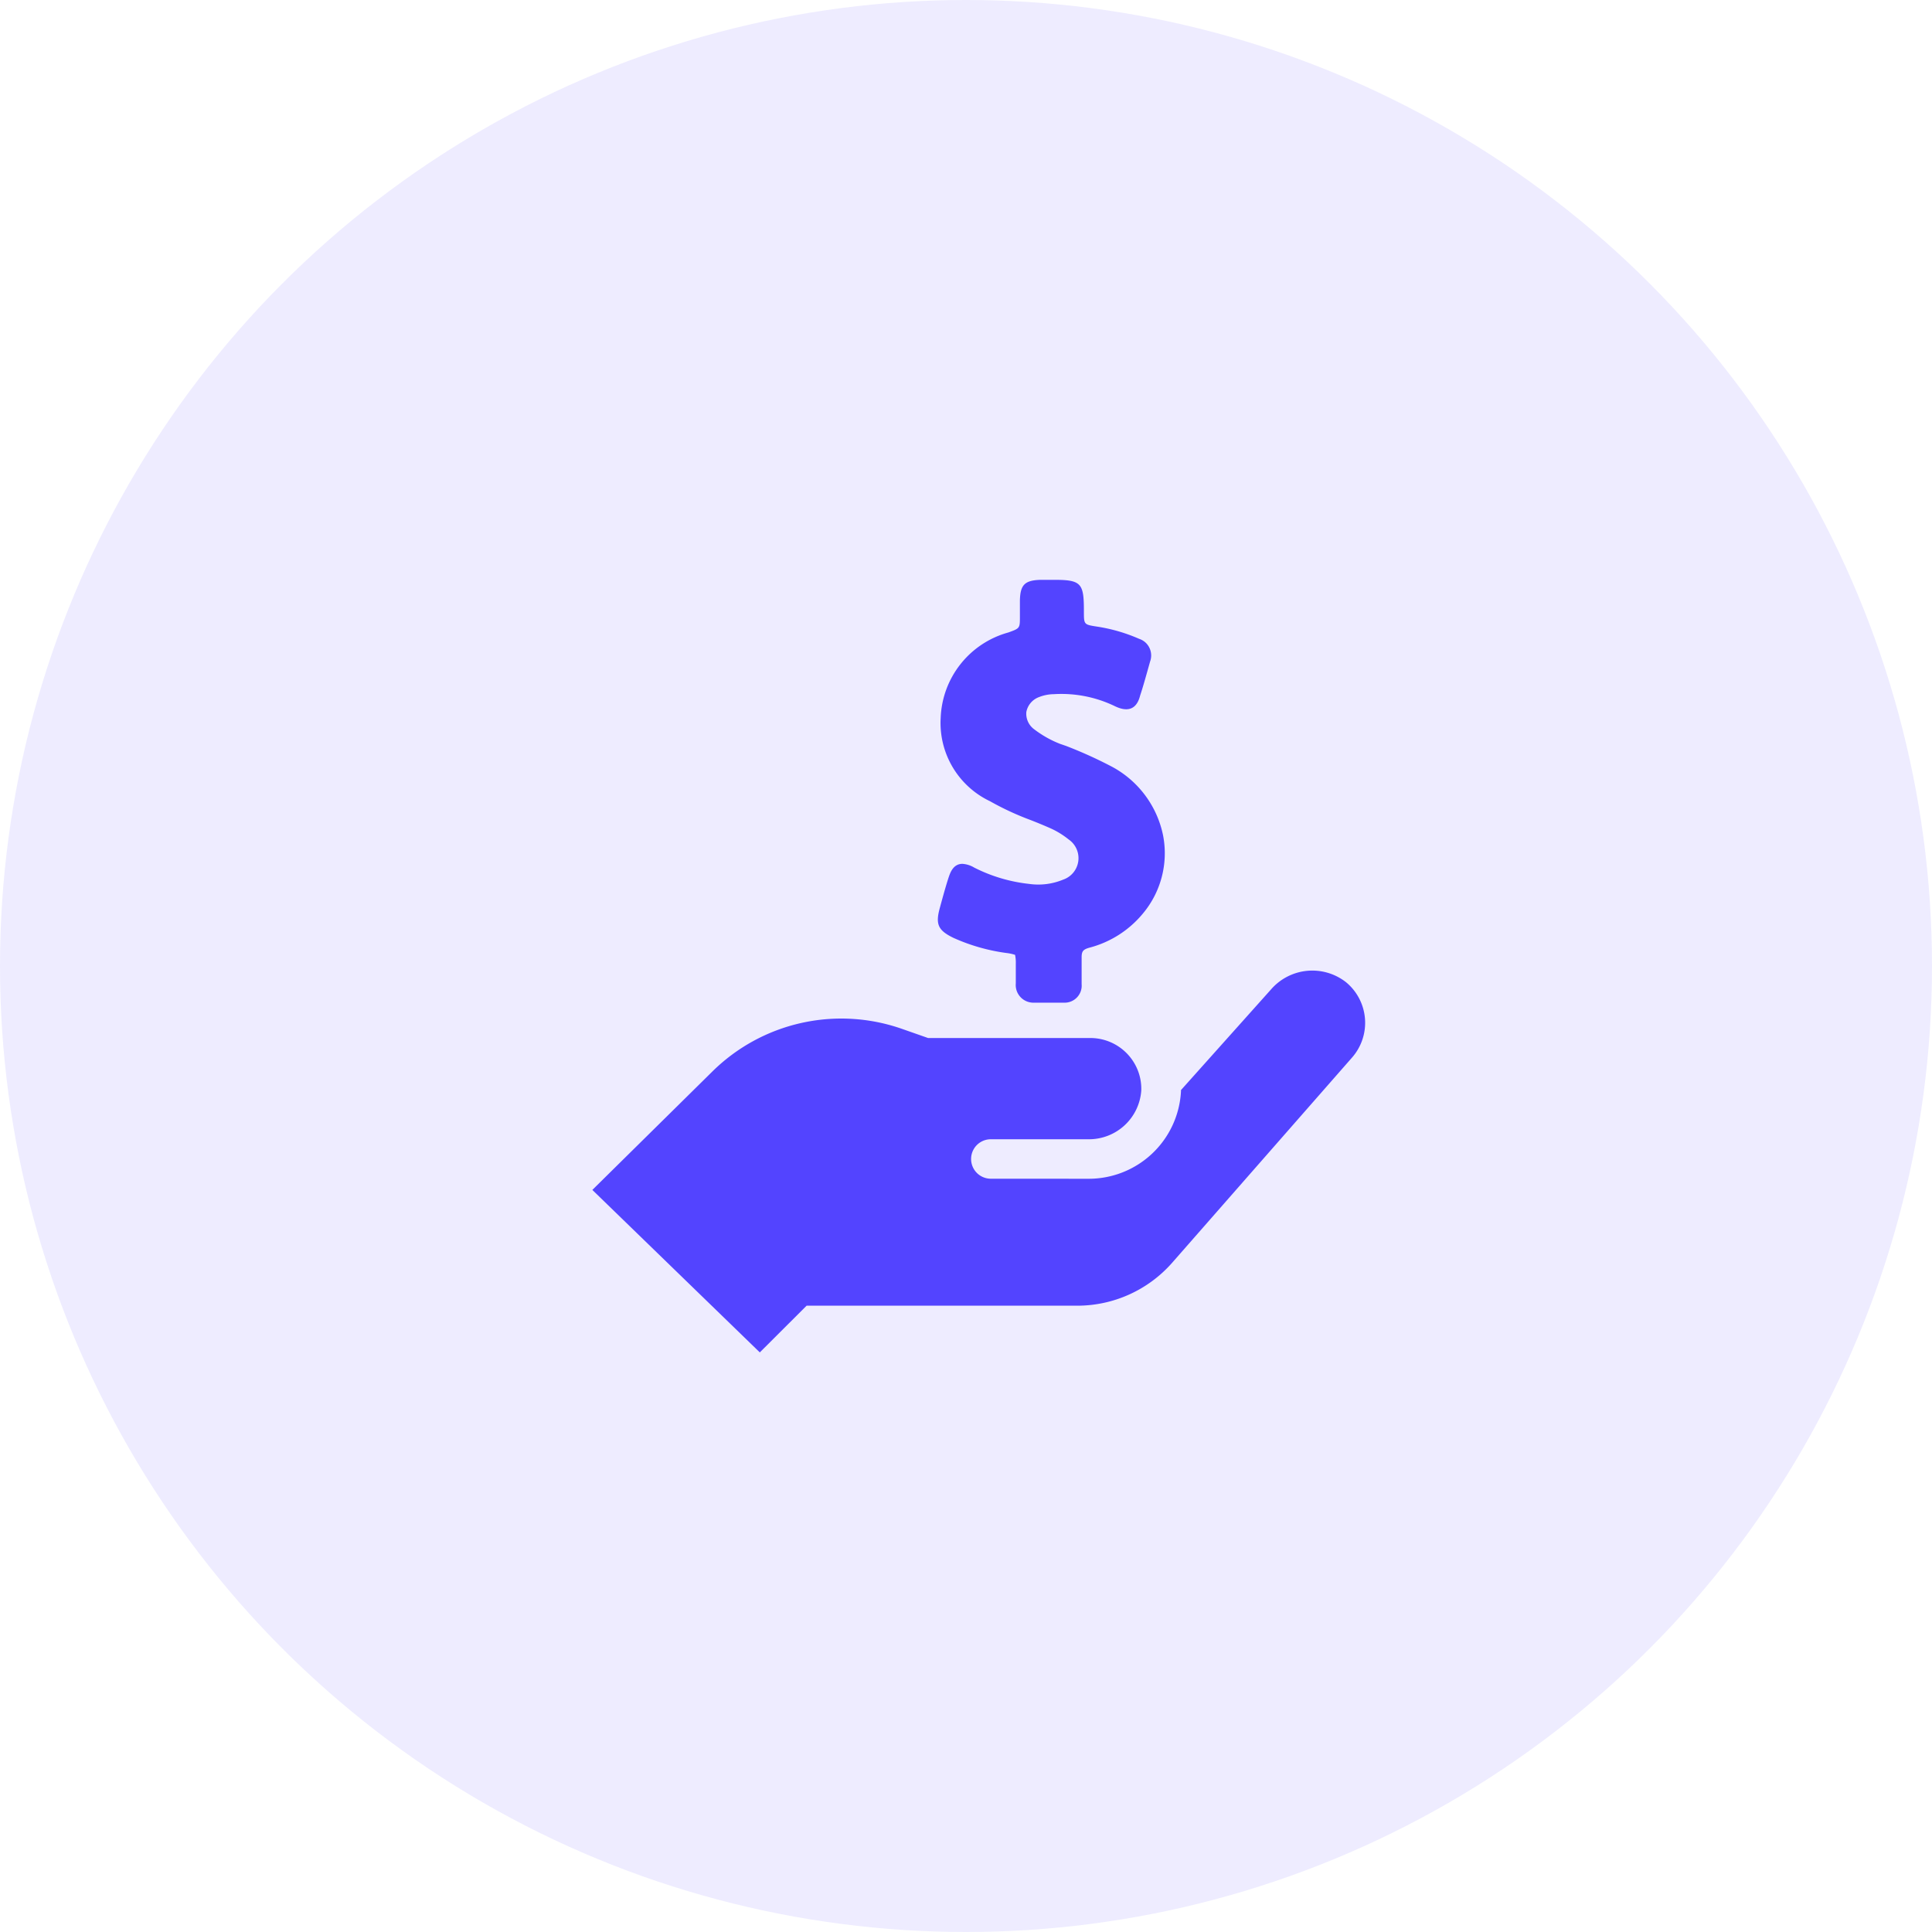 <svg xmlns="http://www.w3.org/2000/svg" width="40" height="40" viewBox="0 0 40 40">
  <g id="Group_586" data-name="Group 586" transform="translate(0.264)">
    <circle id="Ellipse_120" data-name="Ellipse 120" cx="20" cy="20" r="20" transform="translate(-0.264)" fill="#5344ff" opacity="0.1"/>
    <g id="Group_1237" data-name="Group 1237" transform="translate(12 12)">
      <path id="Vector" d="M10.264,12.405a1.912,1.912,0,0,0,1.923-1.81v-.026l1.865-2.085a1.132,1.132,0,0,1,1.55-.15,1.09,1.09,0,0,1,.128,1.56l-3.724,4.248a2.617,2.617,0,0,1-1.97.891h-5.6L3.467,16,0,12.636l2.484-2.451A3.8,3.8,0,0,1,6.406,9.3l.545.191h3.357a1.056,1.056,0,0,1,.986.672,1.048,1.048,0,0,1,.071.413,1.085,1.085,0,0,1-1.1,1.011H8.25a.408.408,0,1,0,0,.817ZM8.232,4.588a5.882,5.882,0,0,0,.846.392c.125.049.25.1.373.154a1.73,1.73,0,0,1,.409.245.47.47,0,0,1-.113.833A1.347,1.347,0,0,1,9.04,6.3a3.3,3.3,0,0,1-1.133-.337.539.539,0,0,0-.245-.078c-.2,0-.258.2-.292.3-.064.2-.121.41-.177.616-.092.337-.034.462.282.616a3.927,3.927,0,0,0,1.1.314.912.912,0,0,1,.177.038.813.813,0,0,1,.015.191v.4A.366.366,0,0,0,9,8.735a.369.369,0,0,0,.152.024h.607a.353.353,0,0,0,.352-.234.35.35,0,0,0,.019-.148V7.82c0-.124.03-.163.164-.2A2.135,2.135,0,0,0,11.4,6.912,1.944,1.944,0,0,0,11.817,5.3a2.086,2.086,0,0,0-1.059-1.426,9,9,0,0,0-.952-.431L9.681,3.4a2.206,2.206,0,0,1-.532-.3.4.4,0,0,1-.164-.358.411.411,0,0,1,.264-.31.866.866,0,0,1,.309-.06,2.544,2.544,0,0,1,1.259.248c.4.194.493-.1.525-.222.054-.163.1-.327.149-.5l.056-.2a.365.365,0,0,0-.1-.4.368.368,0,0,0-.127-.072,3.475,3.475,0,0,0-.872-.253c-.271-.042-.271-.042-.271-.314,0-.57-.044-.654-.6-.654h-.3c-.328.01-.417.106-.425.426V.768c0,.24,0,.24-.24.327a1.907,1.907,0,0,0-1.4,1.766A1.793,1.793,0,0,0,8.232,4.588Z" fill="#5344ff"/>
    </g>
  </g>
</svg>
